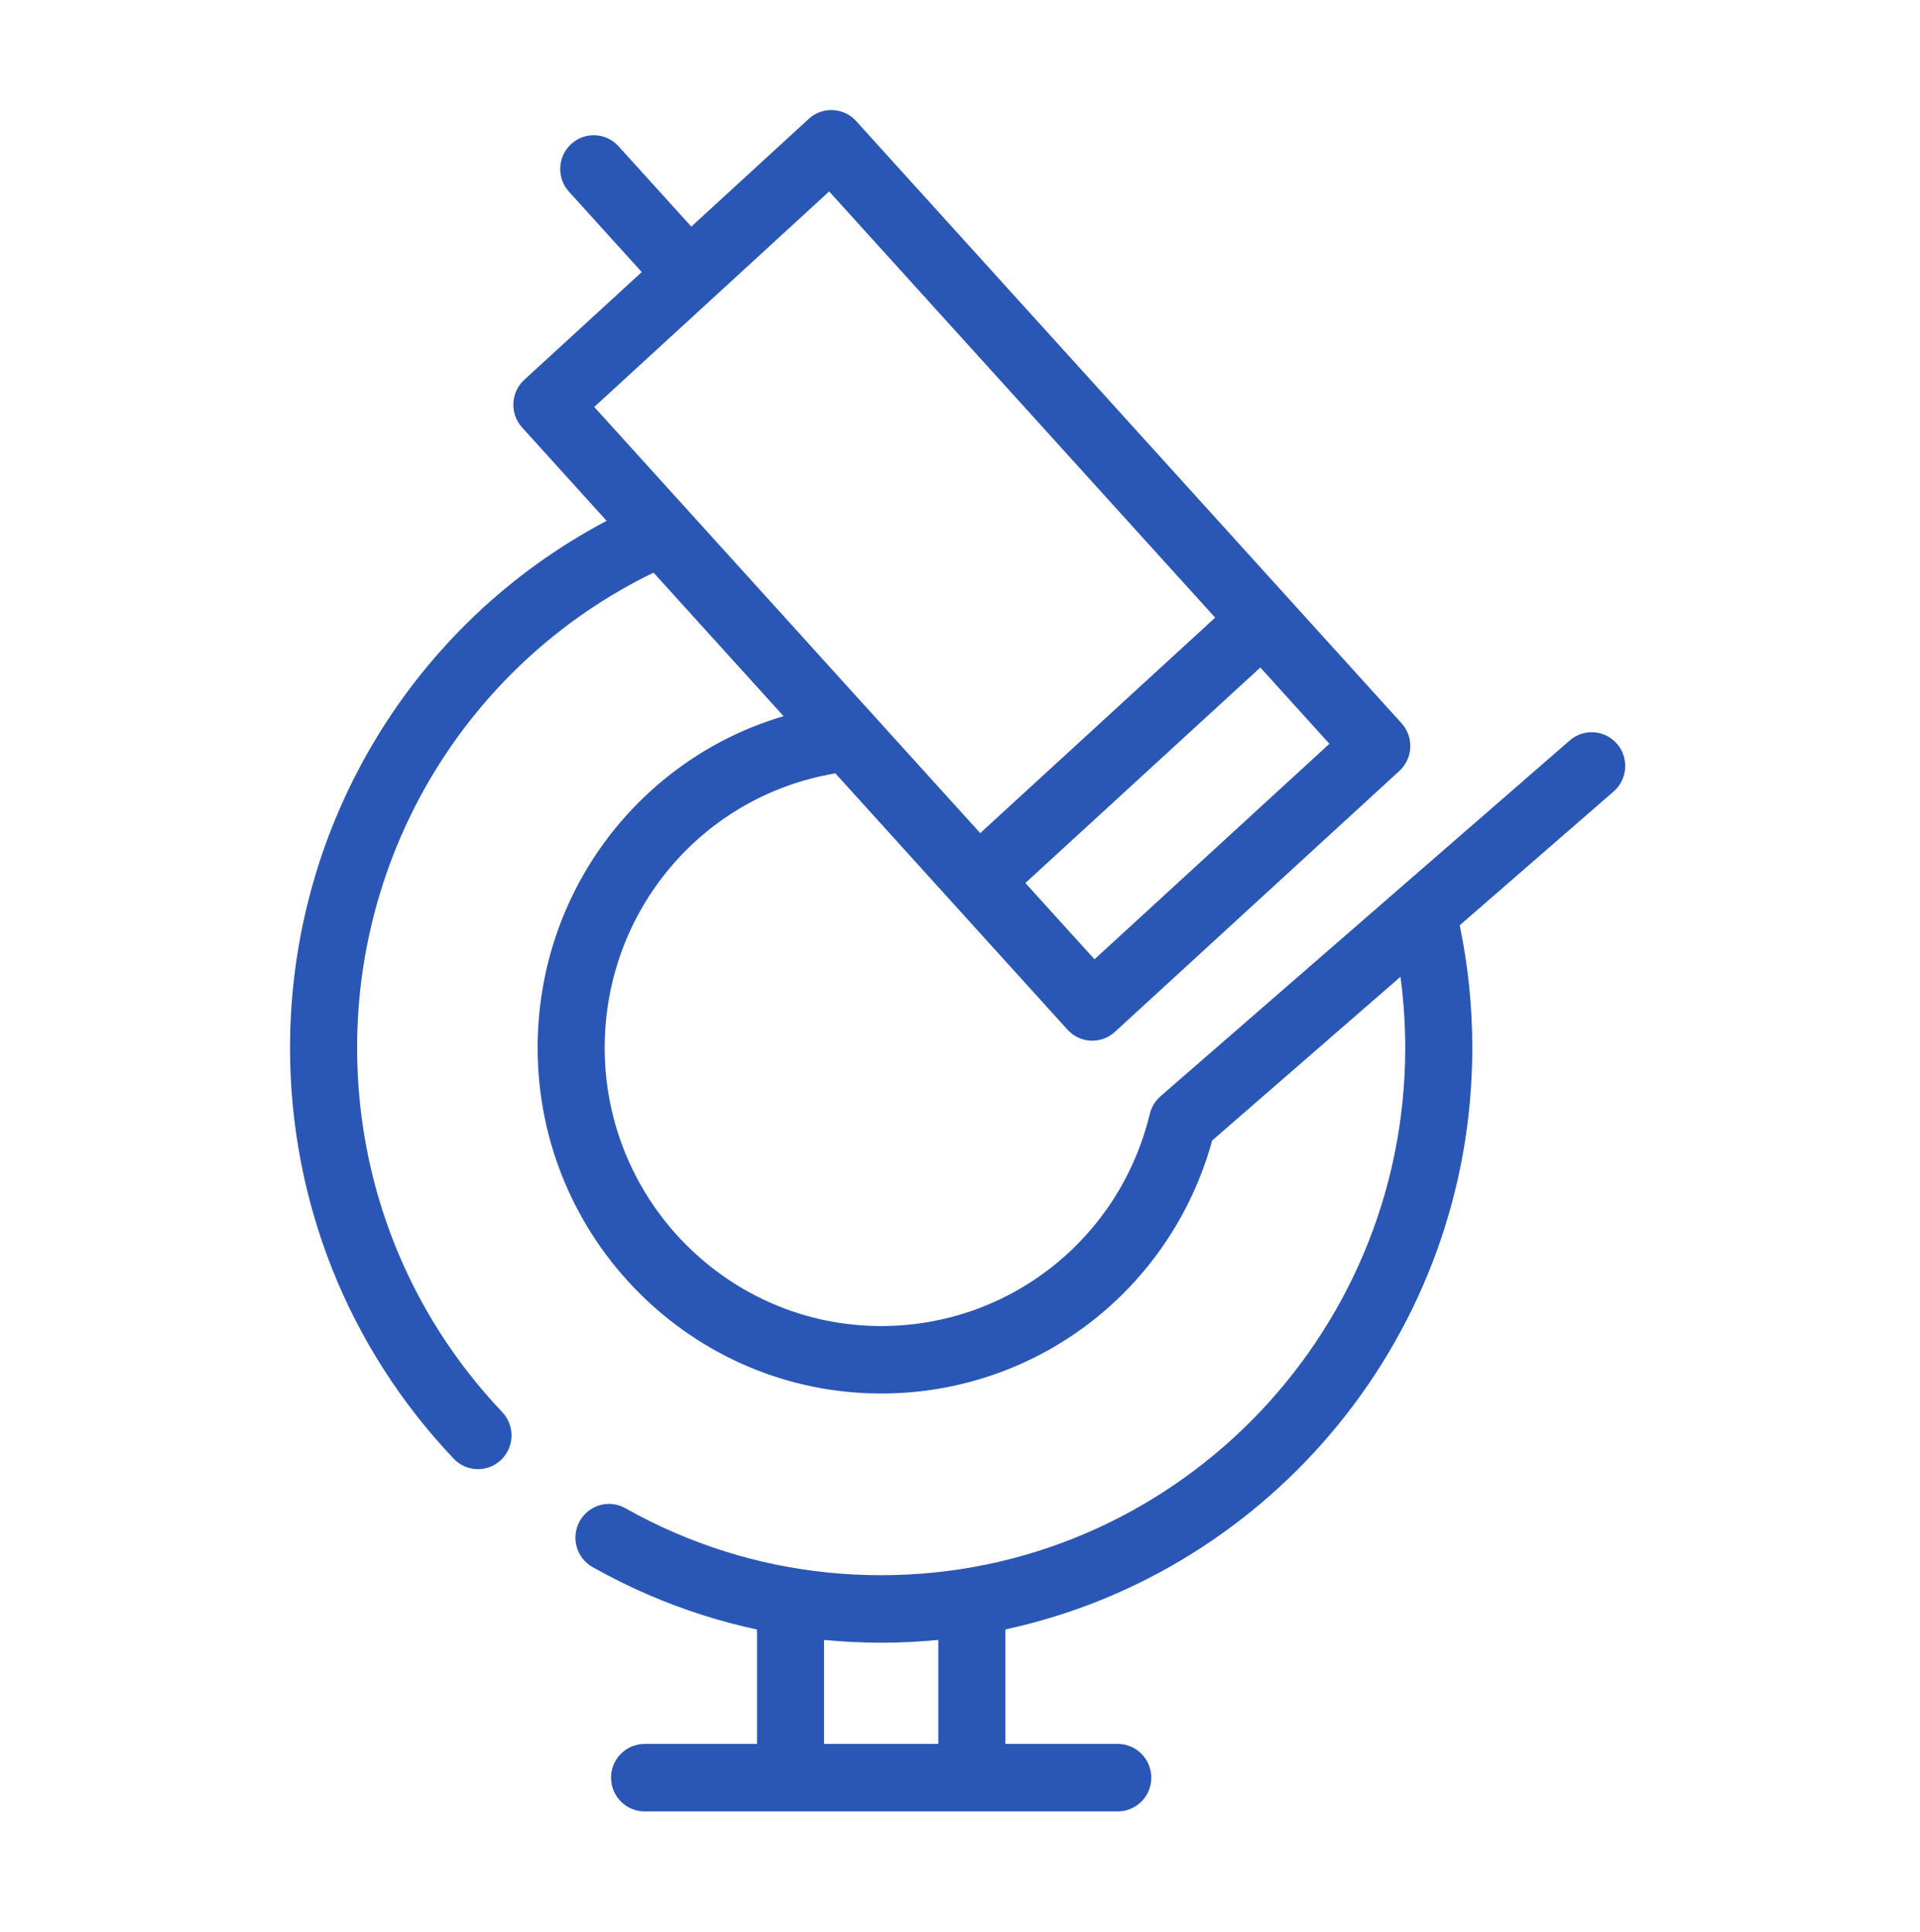 <svg width="154" height="155" viewBox="0 0 154 155" fill="none" xmlns="http://www.w3.org/2000/svg">
<path d="M125.91 59.397L93.079 87.944C93.067 87.955 93.057 87.966 93.046 87.977C93.022 87.998 93 88.02 92.978 88.043C92.935 88.083 92.893 88.124 92.854 88.167C92.839 88.183 92.825 88.201 92.81 88.219C92.766 88.27 92.723 88.321 92.683 88.375C92.676 88.384 92.67 88.394 92.663 88.404C92.617 88.467 92.573 88.532 92.534 88.598C92.532 88.601 92.531 88.604 92.529 88.606C92.438 88.76 92.363 88.921 92.305 89.087C92.305 89.088 92.305 89.089 92.304 89.09C92.274 89.174 92.249 89.26 92.228 89.348C92.227 89.349 92.227 89.351 92.226 89.353C89.803 99.376 80.942 106.376 70.678 106.376C58.45 106.376 48.501 96.363 48.501 84.054C48.501 73.05 56.367 63.815 67.004 62.041L85.624 82.603C86.104 83.133 86.774 83.45 87.487 83.483C87.528 83.485 87.57 83.486 87.611 83.486C88.28 83.486 88.926 83.235 89.423 82.78L112.241 61.845C112.769 61.362 113.083 60.687 113.116 59.97C113.149 59.253 112.898 58.551 112.417 58.021L68.668 9.712C67.668 8.606 65.967 8.528 64.869 9.534L55.448 18.178L49.61 11.731C48.609 10.626 46.908 10.546 45.811 11.553C44.713 12.561 44.634 14.273 45.635 15.378L51.473 21.825L42.052 30.468C40.954 31.476 40.875 33.188 41.876 34.293L48.657 41.781C33.117 49.978 23.264 66.185 23.264 84.054C23.264 96.394 27.927 108.101 36.394 117.02C36.922 117.576 37.63 117.857 38.339 117.857C39.006 117.857 39.675 117.608 40.196 117.107C41.27 116.074 41.309 114.36 40.282 113.279C32.776 105.373 28.643 94.994 28.643 84.054C28.643 67.732 37.916 52.977 52.42 45.937L62.848 57.452C51.318 60.857 43.122 71.535 43.122 84.054C43.122 99.347 55.483 111.789 70.678 111.789C83.134 111.789 93.924 103.487 97.225 91.493L112.33 78.359C112.581 80.241 112.712 82.144 112.712 84.054C112.712 107.383 93.855 126.364 70.677 126.364C64.933 126.364 59.367 125.219 54.133 122.961C52.782 122.378 51.445 121.715 50.159 120.989C48.864 120.259 47.224 120.723 46.498 122.027C45.772 123.332 46.234 124.981 47.53 125.712C48.98 126.531 50.489 127.279 52.014 127.937C54.836 129.154 57.744 130.081 60.717 130.722V139.898H51.702C50.216 139.898 49.012 141.11 49.012 142.605C49.012 144.101 50.216 145.312 51.702 145.312H63.406H77.949H89.653C91.139 145.312 92.343 144.101 92.343 142.605C92.343 141.11 91.139 139.898 89.653 139.898H80.638V130.714C102.016 126.096 118.091 106.93 118.091 84.053C118.091 80.741 117.75 77.444 117.081 74.227L129.426 63.493C130.55 62.516 130.674 60.806 129.703 59.675C128.732 58.545 127.033 58.42 125.91 59.397ZM87.787 76.955L82.245 70.835L101.089 53.548L106.63 59.667L87.787 76.955ZM66.505 15.359L97.465 49.547L78.622 66.834L47.663 32.646L66.505 15.359ZM75.26 139.899H66.096V131.557C67.611 131.702 69.138 131.778 70.678 131.778C72.224 131.778 73.752 131.701 75.26 131.554V139.899Z" fill="#2A57B5"/>
</svg>
